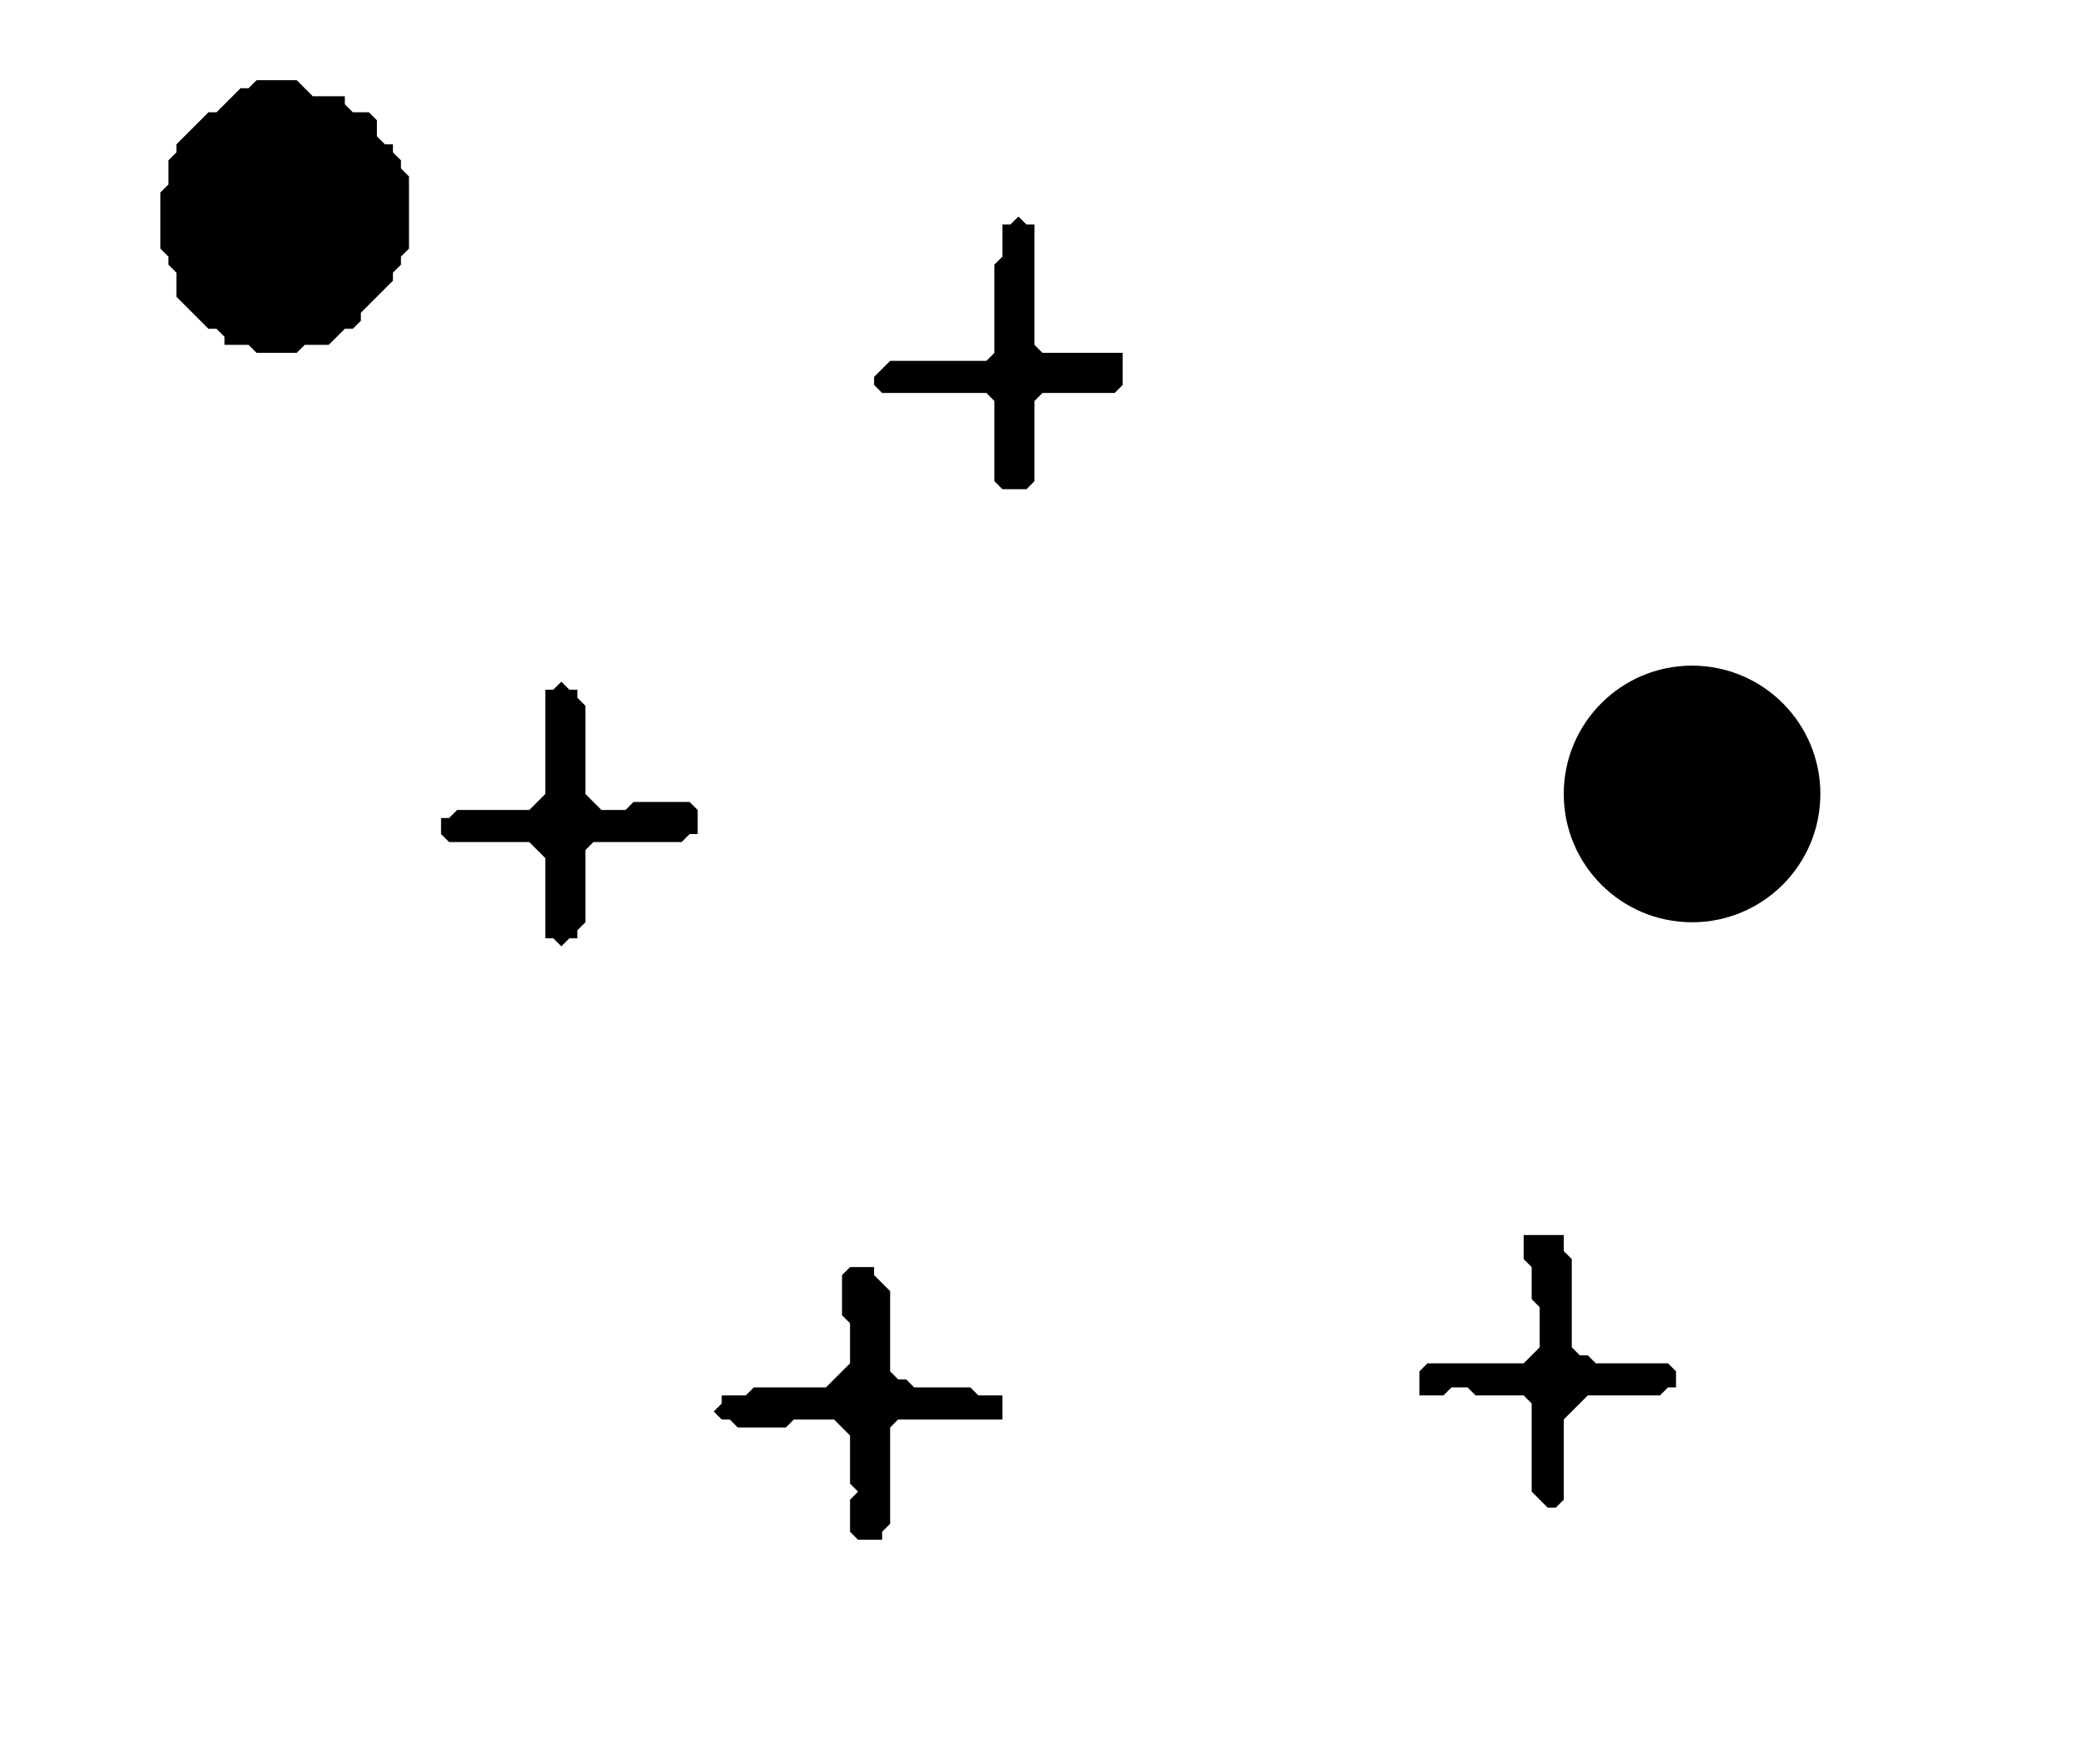 <?xml version='1.0' encoding='utf-8'?>
<svg width="260" height="220" xmlns="http://www.w3.org/2000/svg" viewBox="0 0 260 220"><rect width="260" height="220" fill="white" /><path d="M 106,158 L 105,159 L 105,164 L 106,165 L 106,170 L 103,173 L 94,173 L 93,174 L 90,174 L 90,175 L 89,176 L 90,177 L 91,177 L 92,178 L 98,178 L 99,177 L 104,177 L 106,179 L 106,185 L 107,186 L 106,187 L 106,191 L 107,192 L 110,192 L 110,191 L 111,190 L 111,178 L 112,177 L 125,177 L 125,174 L 122,174 L 121,173 L 114,173 L 113,172 L 112,172 L 111,171 L 111,161 L 109,159 L 109,158 Z" fill="black" /><path d="M 190,154 L 190,157 L 191,158 L 191,162 L 192,163 L 192,168 L 190,170 L 178,170 L 177,171 L 177,174 L 180,174 L 181,173 L 183,173 L 184,174 L 190,174 L 191,175 L 191,186 L 193,188 L 194,188 L 195,187 L 195,177 L 198,174 L 207,174 L 208,173 L 209,173 L 209,171 L 208,170 L 199,170 L 198,169 L 197,169 L 196,168 L 196,157 L 195,156 L 195,154 Z" fill="black" /><path d="M 70,85 L 69,86 L 68,86 L 68,99 L 66,101 L 57,101 L 56,102 L 55,102 L 55,104 L 56,105 L 66,105 L 68,107 L 68,117 L 69,117 L 70,118 L 71,117 L 72,117 L 72,116 L 73,115 L 73,106 L 74,105 L 85,105 L 86,104 L 87,104 L 87,101 L 86,100 L 79,100 L 78,101 L 75,101 L 73,99 L 73,88 L 72,87 L 72,86 L 71,86 Z" fill="black" /><circle cx="211" cy="99" r="16" fill="black" /><path d="M 127,27 L 126,28 L 125,28 L 125,32 L 124,33 L 124,44 L 123,45 L 111,45 L 109,47 L 109,48 L 110,49 L 123,49 L 124,50 L 124,60 L 125,61 L 128,61 L 129,60 L 129,50 L 130,49 L 139,49 L 140,48 L 140,44 L 130,44 L 129,43 L 129,28 L 128,28 Z" fill="black" /><path d="M 32,10 L 31,11 L 30,11 L 27,14 L 26,14 L 22,18 L 22,19 L 21,20 L 21,23 L 20,24 L 20,31 L 21,32 L 21,33 L 22,34 L 22,37 L 26,41 L 27,41 L 28,42 L 28,43 L 31,43 L 32,44 L 37,44 L 38,43 L 41,43 L 43,41 L 44,41 L 45,40 L 45,39 L 49,35 L 49,34 L 50,33 L 50,32 L 51,31 L 51,22 L 50,21 L 50,20 L 49,19 L 49,18 L 48,18 L 47,17 L 47,15 L 46,14 L 44,14 L 43,13 L 43,12 L 39,12 L 37,10 Z" fill="black" /></svg>